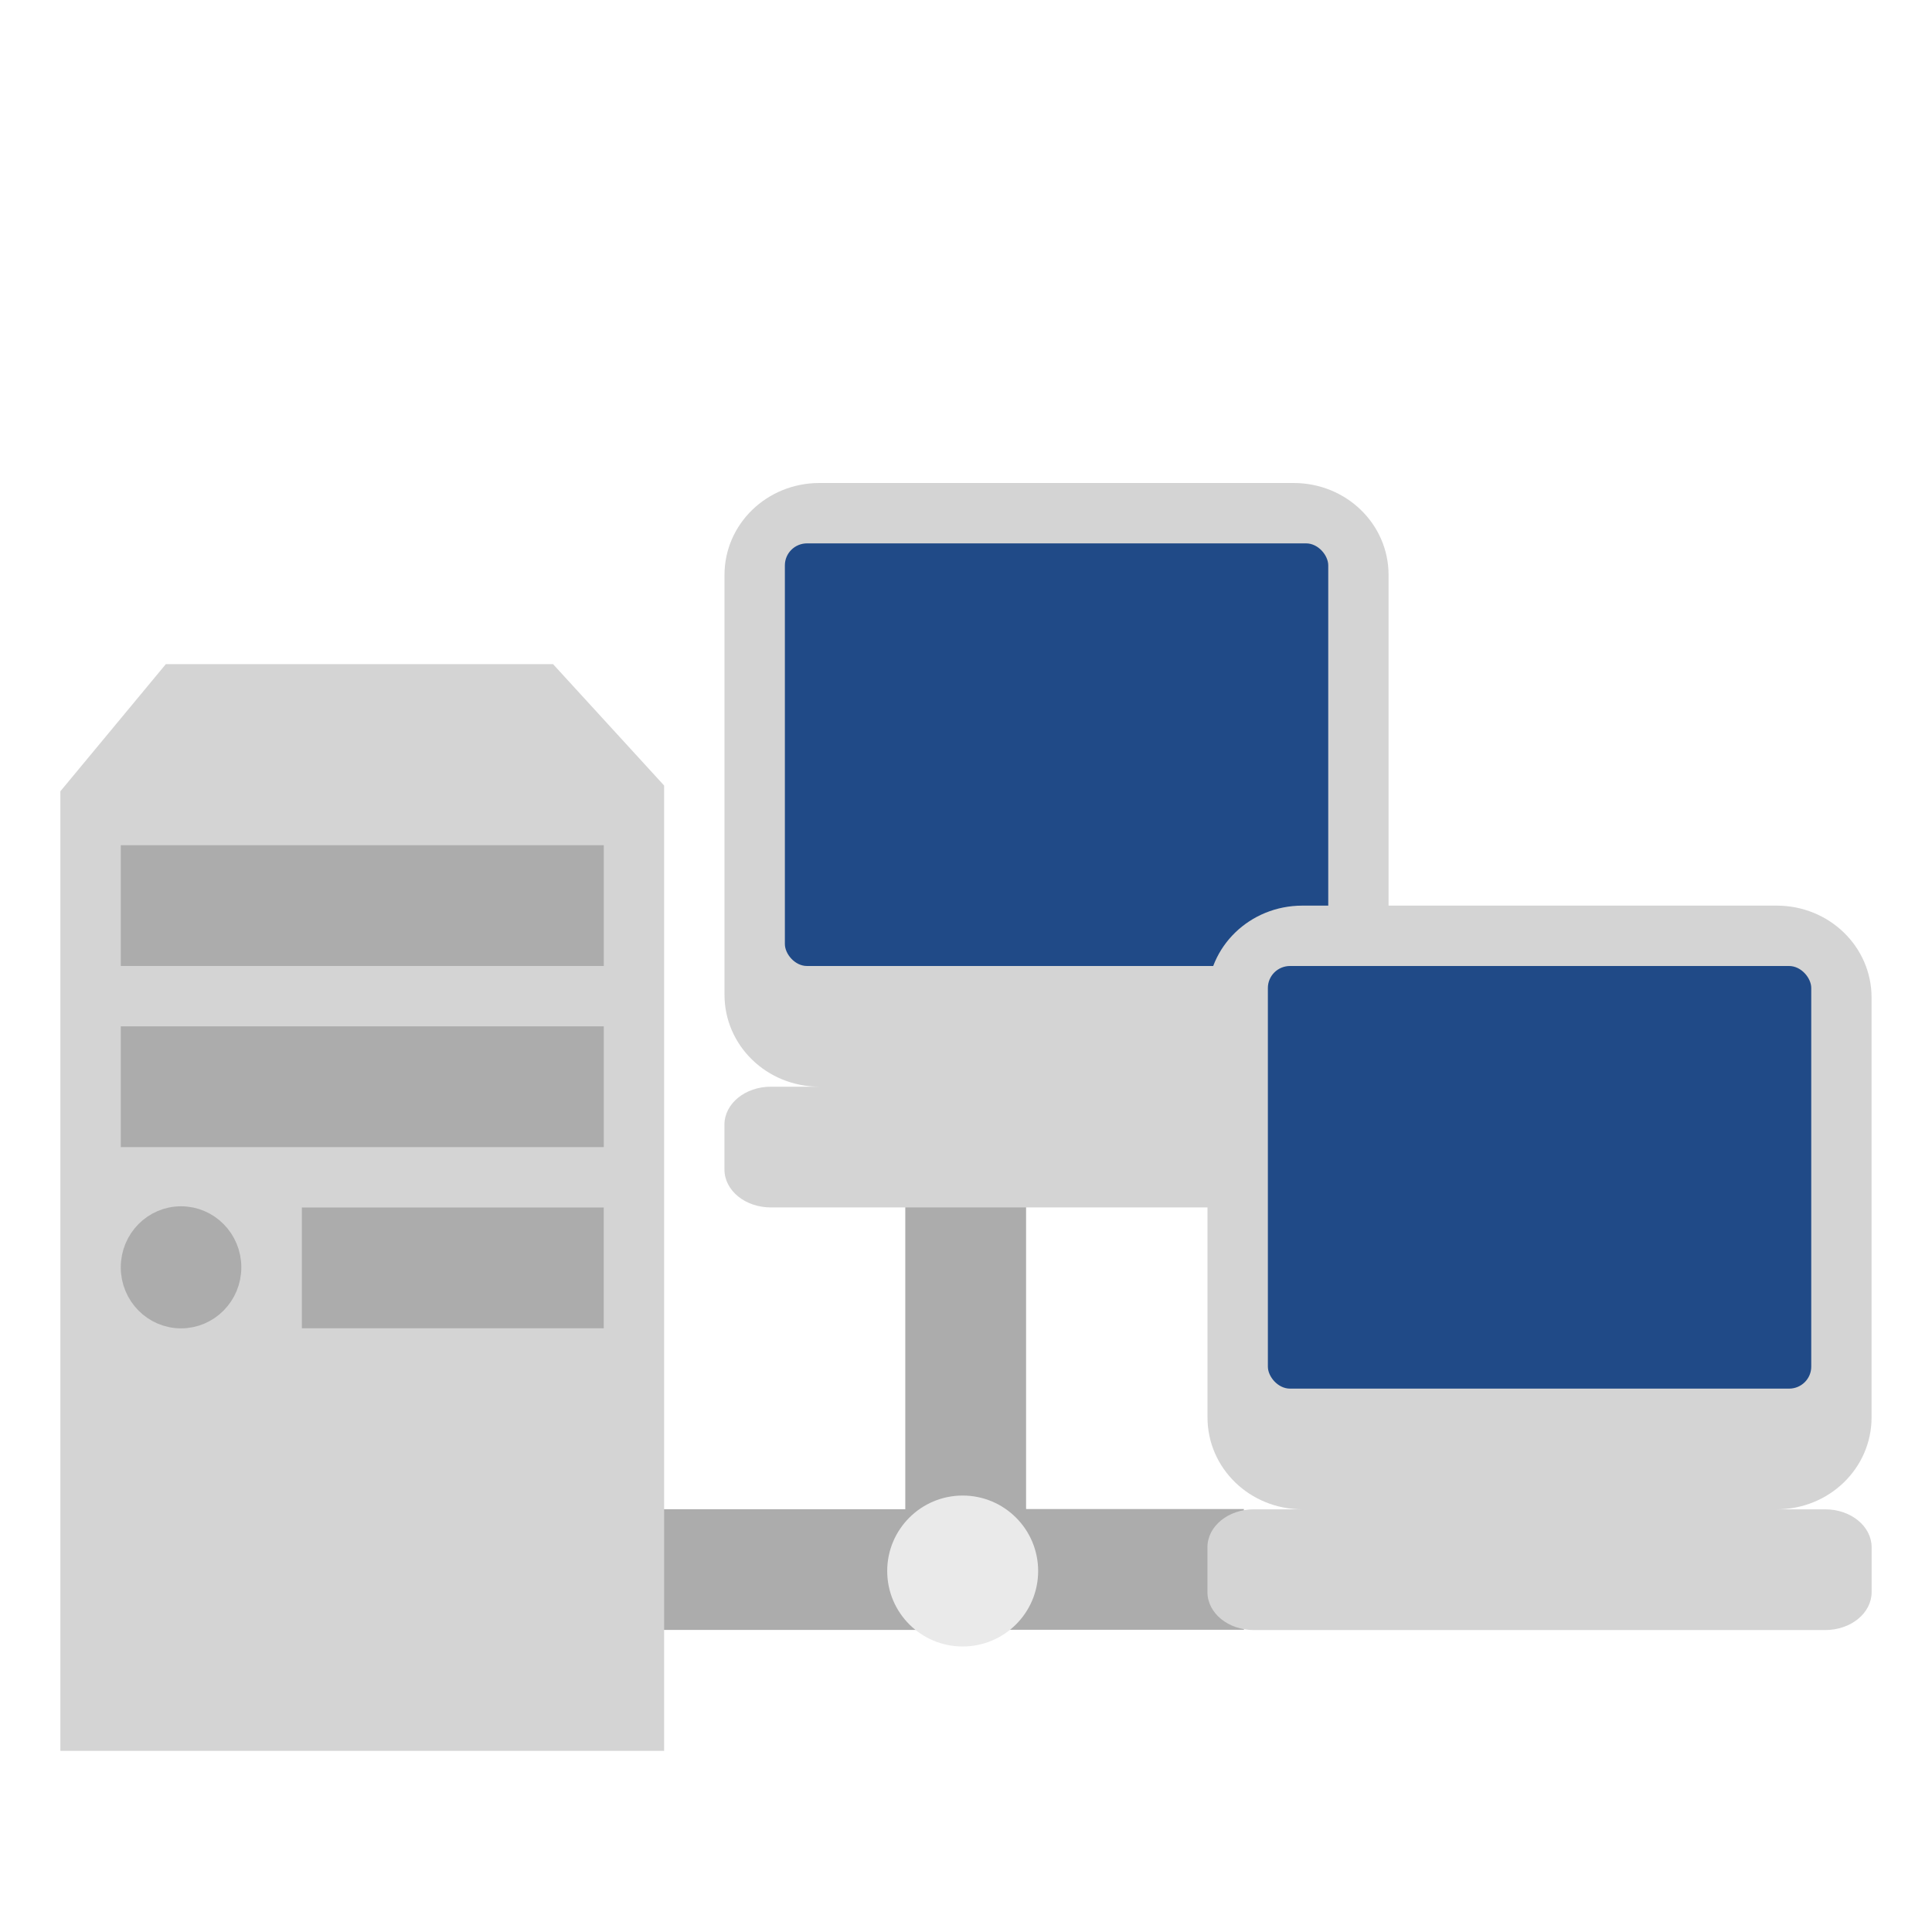 <svg width="32" height="32" version="1" xmlns="http://www.w3.org/2000/svg">
<defs>
<filter id="filter914" color-interpolation-filters="sRGB">
<feFlood flood-color="rgb(0,0,0)" flood-opacity=".2" result="flood"/>
<feComposite in="flood" in2="SourceGraphic" operator="in" result="composite1"/>
<feGaussianBlur in="composite1" result="blur"/>
<feOffset dx="0" dy="1" result="offset"/>
<feComposite in="SourceGraphic" in2="offset" result="fbSourceGraphic"/>
<feColorMatrix in="fbSourceGraphic" result="fbSourceGraphicAlpha" values="0 0 0 -1 0 0 0 0 -1 0 0 0 0 -1 0 0 0 0 1 0"/>
<feFlood flood-color="rgb(255,255,255)" flood-opacity=".102" in="fbSourceGraphic" result="flood"/>
<feComposite in="flood" in2="fbSourceGraphic" operator="out" result="composite1"/>
<feGaussianBlur in="composite1" result="blur"/>
<feOffset dx="0" dy="1" result="offset"/>
<feComposite in="offset" in2="fbSourceGraphic" operator="atop" result="composite2"/>
</filter>
</defs>
<g filter="url(#filter914)">
<g transform="matrix(.133 0 0 .46 6.107 9.059)" fill="#acacac">
<rect x="36.378" y="30.647" width="36.543" height="4" color="#000000" display="block"/>
<rect x="36.378" y="33.649" width="36.543" height=".99" color="#000000" display="block"/>
<rect x="36.378" y="30.301" width="36.543" height="1.023" color="#000000" display="block"/>
<rect x="36.378" y="31.425" width="36.543" height="1.619" color="#000000" display="block"/>
</g>
<g transform="matrix(0 -.162 .46 0 1.056 29.581)" fill="#acacac">
<rect x="36.378" y="30.647" width="36.543" height="4" color="#000000" display="block"/>
<rect x="36.378" y="33.649" width="36.543" height=".99" color="#000000" display="block"/>
<rect x="36.378" y="30.301" width="36.543" height="1.023" color="#000000" display="block"/>
<rect x="36.378" y="31.425" width="36.543" height="1.619" color="#000000" display="block"/>
</g>
<path d="m13.572 6c-0.871 0-1.572 0.68-1.572 1.523v6.953c0 0.844 0.702 1.523 1.572 1.523h-0.803c-0.426 0-0.77 0.28-0.77 0.629v0.742c0 0.349 0.344 0.629 0.77 0.629h9.461c0.426 0 0.77-0.28 0.77-0.629v-0.742c0-0.349-0.344-0.629-0.77-0.629h-0.803c0.871 0 1.572-0.68 1.572-1.523v-6.953c0-0.844-0.702-1.523-1.572-1.523h-7.856z" color="#000000" fill="#d4d4d4" fill-rule="evenodd" stroke-width=".553"/>
<rect x="13" y="7" width="9" height="7" rx=".367" ry=".364" color="#000000" fill="#204a87" fill-rule="evenodd" stroke-width=".64"/>
<g transform="matrix(.112 0 0 .46 12.435 9.056)" fill="#acacac">
<rect x="36.378" y="30.647" width="36.543" height="4" color="#000000" display="block"/>
<rect x="36.378" y="33.649" width="36.543" height=".99" color="#000000" display="block"/>
<rect x="36.378" y="30.301" width="36.543" height="1.023" color="#000000" display="block"/>
<rect x="36.378" y="31.425" width="36.543" height="1.619" color="#000000" display="block"/>
</g>
<g fill-rule="evenodd">
<path d="m1 11.106v15.894h10v-15.989l-1.84-2.011h-6.413z" fill="#d4d4d4" stroke-width=".464"/>
<g fill="#acacac" stroke="#acacac">
<rect x="5.204" y="18.204" width="4.592" height="1.592" color="#000000" stroke-width=".408"/>
<rect x="2.216" y="12.215" width="7.569" height="1.569" color="#000000" stroke-width=".431"/>
<g transform="matrix(.442 0 0 .451 -4.427 7.311)">
<circle transform="matrix(.78 0 0 .774 -34.69 5.595)" cx="66.013" cy="26.231" r="2.172" color="#000000" stroke-width="1.448"/>
<circle transform="matrix(1.009 0 0 1 -.074 -.055)" cx="16.162" cy="25.575" r=".505" color="#000000"/>
</g>
</g>
<circle cx="15.945" cy="24.021" r="1.25" color="#000000" fill="#eaeaea" stroke-width=".625"/>
<rect x="2.216" y="15.215" width="7.569" height="1.569" color="#000000" fill="#acacac" stroke="#acacac" stroke-width=".431"/>
<path d="m21.572 13c-0.871 0-1.572 0.68-1.572 1.523v6.953c0 0.844 0.702 1.523 1.572 1.523h-0.803c-0.426 0-0.77 0.28-0.77 0.629v0.742c0 0.349 0.344 0.629 0.77 0.629h9.461c0.426 0 0.77-0.28 0.77-0.629v-0.742c0-0.349-0.344-0.629-0.77-0.629h-0.803c0.871 0 1.572-0.68 1.572-1.523v-6.953c0-0.844-0.702-1.523-1.572-1.523h-7.856z" color="#000000" fill="#d4d4d4" stroke-width=".553"/>
<rect x="21" y="14" width="9" height="7" rx=".367" ry=".364" color="#000000" fill="#204a87" stroke-width=".64"/>
</g>
</g>
</svg>
